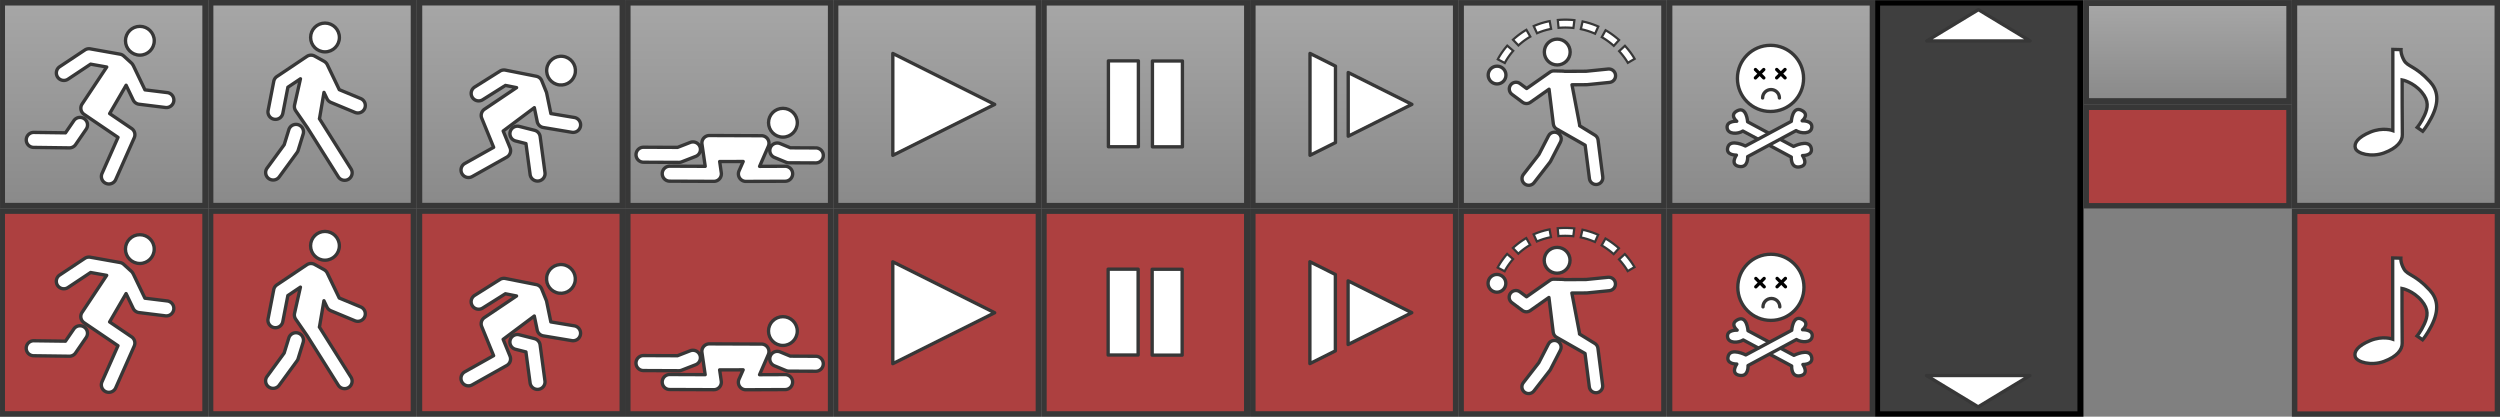 <?xml version="1.0" encoding="UTF-8" standalone="no"?>
<!-- Created with Inkscape (http://www.inkscape.org/) -->

<svg
   xmlns:dc="http://purl.org/dc/elements/1.1/"
   xmlns:cc="http://creativecommons.org/ns#"
   xmlns:rdf="http://www.w3.org/1999/02/22-rdf-syntax-ns#"
   xmlns:svg="http://www.w3.org/2000/svg"
   xmlns="http://www.w3.org/2000/svg"
   xmlns:xlink="http://www.w3.org/1999/xlink"
   xmlns:sodipodi="http://sodipodi.sourceforge.net/DTD/sodipodi-0.dtd"
   xmlns:inkscape="http://www.inkscape.org/namespaces/inkscape"
   width="630mm"
   height="105mm"
   viewBox="0 0 2232.283 372.047"
   id="svg2"
   version="1.1"
   inkscape:version="0.91 r13725"
   sodipodi:docname="buttons.svg"
   inkscape:export-filename="/home/user/code/idea/GdxDemo3D/android/assets/skins/buttons.png"
   inkscape:export-xdpi="61.92762"
   inkscape:export-ydpi="61.92762">
  <rect x="0" y="0" width="2232.283" height="372.047" fill="#808080" stroke="none"/>
  <defs
     id="defs4">
    <linearGradient
       inkscape:collect="always"
       id="linearGradient4672">
      <stop
         style="stop-color:#a6a6a6;stop-opacity:1;"
         offset="0"
         id="stop4652" />
      <stop
         style="stop-color:#8a8a8a;stop-opacity:1"
         offset="1"
         id="stop4654" />
    </linearGradient>
    <linearGradient
       inkscape:collect="always"
       xlink:href="#linearGradient4672"
       id="linearGradient4656"
       x1="533.545"
       y1="105.634"
       x2="744.092"
       y2="105.634"
       gradientUnits="userSpaceOnUse"
       gradientTransform="matrix(0.837,0,0,0.837,238.792,-739.534)" />
    <linearGradient
       inkscape:collect="always"
       xlink:href="#linearGradient4672"
       id="linearGradient4656-3"
       x1="533.545"
       y1="105.634"
       x2="744.092"
       y2="105.634"
       gradientUnits="userSpaceOnUse"
       gradientTransform="matrix(0.837,0,0,0.837,238.733,-553.531)" />
    <linearGradient
       inkscape:collect="always"
       xlink:href="#linearGradient4672"
       id="linearGradient4656-3-6"
       x1="533.545"
       y1="105.634"
       x2="744.092"
       y2="105.634"
       gradientUnits="userSpaceOnUse"
       gradientTransform="matrix(0.837,0,0,0.837,238.751,-367.032)" />
    <linearGradient
       inkscape:collect="always"
       xlink:href="#linearGradient4672"
       id="linearGradient4656-3-6-9"
       x1="533.545"
       y1="105.634"
       x2="744.092"
       y2="105.634"
       gradientUnits="userSpaceOnUse"
       gradientTransform="matrix(0.837,0,0,0.837,238.756,-180.981)" />
    <linearGradient
       inkscape:collect="always"
       xlink:href="#linearGradient4672"
       id="linearGradient4656-7"
       x1="533.545"
       y1="105.634"
       x2="744.092"
       y2="105.634"
       gradientUnits="userSpaceOnUse"
       gradientTransform="matrix(0.837,0,0,0.837,238.829,-1483.638)" />
    <linearGradient
       inkscape:collect="always"
       xlink:href="#linearGradient4672"
       id="linearGradient4656-3-5"
       x1="533.545"
       y1="105.634"
       x2="744.092"
       y2="105.634"
       gradientUnits="userSpaceOnUse"
       gradientTransform="matrix(0.837,0,0,0.837,238.77,-1297.636)" />
    <linearGradient
       inkscape:collect="always"
       xlink:href="#linearGradient4672"
       id="linearGradient4656-3-6-3"
       x1="533.545"
       y1="105.634"
       x2="744.092"
       y2="105.634"
       gradientUnits="userSpaceOnUse"
       gradientTransform="matrix(0.837,0,0,0.837,238.788,-1111.136)" />
    <linearGradient
       inkscape:collect="always"
       xlink:href="#linearGradient4672"
       id="linearGradient4656-3-6-9-6"
       x1="533.545"
       y1="105.634"
       x2="744.092"
       y2="105.634"
       gradientUnits="userSpaceOnUse"
       gradientTransform="matrix(0.837,0,0,0.837,238.793,-925.085)" />
    <linearGradient
       inkscape:collect="always"
       xlink:href="#linearGradient4672"
       id="linearGradient4656-7-0"
       x1="533.545"
       y1="105.634"
       x2="744.092"
       y2="105.634"
       gradientUnits="userSpaceOnUse"
       gradientTransform="matrix(0.837,0,0,0.837,238.788,-1669.781)" />
    <linearGradient
       inkscape:collect="always"
       xlink:href="#linearGradient4672"
       id="linearGradient4656-7-0-5"
       x1="533.545"
       y1="105.634"
       x2="744.092"
       y2="105.634"
       gradientUnits="userSpaceOnUse"
       gradientTransform="matrix(0.391,0,0,0.837,477.154,-2041.801)" />
    <linearGradient
       inkscape:collect="always"
       xlink:href="#linearGradient4672"
       id="linearGradient4656-7-0-2"
       x1="533.545"
       y1="105.634"
       x2="744.092"
       y2="105.634"
       gradientUnits="userSpaceOnUse"
       gradientTransform="matrix(0.837,0,0,0.837,238.749,-2227.715)" />
  </defs>
  <sodipodi:namedview
     id="base"
     pagecolor="#ffffff"
     bordercolor="#666666"
     borderopacity="1.0"
     inkscape:pageopacity="0.0"
     inkscape:pageshadow="2"
     inkscape:zoom="0.70710678"
     inkscape:cx="1071.5484"
     inkscape:cy="221.11868"
     inkscape:document-units="px"
     inkscape:current-layer="layer1"
     showgrid="false"
     inkscape:window-width="2558"
     inkscape:window-height="1413"
     inkscape:window-x="2560"
     inkscape:window-y="25"
     inkscape:window-maximized="0">
    <inkscape:grid
       type="xygrid"
       id="grid4494" />
  </sodipodi:namedview>
  <g
     inkscape:label="Layer 1"
     inkscape:groupmode="layer"
     id="layer1"
     transform="translate(0,-680.339)">
    <rect
       style="opacity:1;fill:#373737;fill-opacity:1;stroke:none;stroke-width:16;stroke-linecap:square;stroke-linejoin:miter;stroke-miterlimit:1;stroke-dasharray:none;stroke-dashoffset:0;stroke-opacity:1"
       id="rect4462-0-23-7-6-5"
       width="186.009"
       height="186.009"
       x="680.346"
       y="-186.048"
       transform="matrix(0,1,-1,0,0,0)" />
    <rect
       style="opacity:1;fill:url(#linearGradient4656-3-6-9);fill-opacity:1;stroke:none;stroke-width:16;stroke-linecap:square;stroke-linejoin:miter;stroke-miterlimit:1;stroke-dasharray:none;stroke-dashoffset:0;stroke-opacity:1"
       id="rect4462-0-9-6-9"
       width="176.201"
       height="176.201"
       x="685.266"
       y="-180.679"
       transform="matrix(0,1,-1,0,0,0)" />
    <rect
       style="opacity:1;fill:#373737;fill-opacity:1;stroke:none;stroke-width:16;stroke-linecap:square;stroke-linejoin:miter;stroke-miterlimit:1;stroke-dasharray:none;stroke-dashoffset:0;stroke-opacity:1"
       id="rect4462-0-23-7-6"
       width="186.009"
       height="186.009"
       x="680.342"
       y="-372.099"
       transform="matrix(0,1,-1,0,0,0)" />
    <rect
       style="opacity:1;fill:url(#linearGradient4656-3-6);fill-opacity:1;stroke:none;stroke-width:16;stroke-linecap:square;stroke-linejoin:miter;stroke-miterlimit:1;stroke-dasharray:none;stroke-dashoffset:0;stroke-opacity:1"
       id="rect4462-0-9-6"
       width="176.201"
       height="176.201"
       x="685.262"
       y="-366.73"
       transform="matrix(0,1,-1,0,0,0)" />
    <rect
       style="opacity:1;fill:#373737;fill-opacity:1;stroke:none;stroke-width:16;stroke-linecap:square;stroke-linejoin:miter;stroke-miterlimit:1;stroke-dasharray:none;stroke-dashoffset:0;stroke-opacity:1"
       id="rect4462-0-23-7"
       width="186.009"
       height="186.009"
       x="680.323"
       y="-558.136"
       transform="matrix(0,1,-1,0,0,0)" />
    <rect
       style="opacity:1;fill:url(#linearGradient4656-3);fill-opacity:1;stroke:none;stroke-width:16;stroke-linecap:square;stroke-linejoin:miter;stroke-miterlimit:1;stroke-dasharray:none;stroke-dashoffset:0;stroke-opacity:1"
       id="rect4462-0-9"
       width="176.201"
       height="176.201"
       x="685.243"
       y="-553.23"
       transform="matrix(0,1,-1,0,0,0)" />
    <rect
       style="opacity:1;fill:#373737;fill-opacity:1;stroke:none;stroke-width:16;stroke-linecap:square;stroke-linejoin:miter;stroke-miterlimit:1;stroke-dasharray:none;stroke-dashoffset:0;stroke-opacity:1"
       id="rect4462-0-23"
       width="186.009"
       height="186.009"
       x="680.383"
       y="-744.139"
       transform="matrix(0,1,-1,0,0,0)" />
    <rect
       style="opacity:1;fill:url(#linearGradient4656);fill-opacity:1;stroke:none;stroke-width:16;stroke-linecap:square;stroke-linejoin:miter;stroke-miterlimit:1;stroke-dasharray:none;stroke-dashoffset:0;stroke-opacity:1"
       id="rect4462-0"
       width="176.201"
       height="176.201"
       x="685.302"
       y="-739.232"
       transform="matrix(0,1,-1,0,0,0)" />
    <g
       id="g4319"
       transform="matrix(0.833,0.084,-0.084,0.833,-21.085,370.048)"
       style="stroke:#373737;stroke-width:3.585;stroke-miterlimit:4;stroke-dasharray:none;stroke-opacity:1">
      <path
         style="color:#000000;font-style:normal;font-variant:normal;font-weight:normal;font-stretch:normal;font-size:medium;line-height:normal;font-family:sans-serif;text-indent:0;text-align:start;text-decoration:none;text-decoration-line:none;text-decoration-style:solid;text-decoration-color:#000000;letter-spacing:normal;word-spacing:normal;text-transform:none;direction:ltr;block-progression:tb;writing-mode:lr-tb;baseline-shift:baseline;text-anchor:start;white-space:normal;clip-rule:nonzero;display:inline;overflow:visible;visibility:visible;opacity:1;isolation:auto;mix-blend-mode:normal;color-interpolation:sRGB;color-interpolation-filters:linearRGB;solid-color:#000000;solid-opacity:1;fill:#ffffff;fill-opacity:1;fill-rule:evenodd;stroke:#373737;stroke-width:3.585;stroke-linecap:round;stroke-linejoin:round;stroke-miterlimit:4;stroke-dasharray:none;stroke-dashoffset:0;stroke-opacity:1;color-rendering:auto;image-rendering:auto;shape-rendering:auto;text-rendering:auto;enable-background:accumulate"
         d="m 625.305,444.729 a 8.001,8.001 0 0 0 -0.758,15.924 l 11.168,1.66 7.701,32.268 a 8.001,8.001 0 1 0 15.562,-3.715 l -8.957,-37.529 a 8.001,8.001 0 0 0 -6.605,-6.055 l -16.518,-2.455 a 8.001,8.001 0 0 0 -1.594,-0.098 z"
         id="path4158-4-8"
         inkscape:connector-curvature="0" />
      <path
         style="color:#000000;font-style:normal;font-variant:normal;font-weight:normal;font-stretch:normal;font-size:medium;line-height:normal;font-family:sans-serif;text-indent:0;text-align:start;text-decoration:none;text-decoration-line:none;text-decoration-style:solid;text-decoration-color:#000000;letter-spacing:normal;word-spacing:normal;text-transform:none;direction:ltr;block-progression:tb;writing-mode:lr-tb;baseline-shift:baseline;text-anchor:start;white-space:normal;clip-rule:nonzero;display:inline;overflow:visible;visibility:visible;opacity:1;isolation:auto;mix-blend-mode:normal;color-interpolation:sRGB;color-interpolation-filters:linearRGB;solid-color:#000000;solid-opacity:1;fill:#ffffff;fill-opacity:1;fill-rule:evenodd;stroke:#373737;stroke-width:3.585;stroke-linecap:round;stroke-linejoin:round;stroke-miterlimit:4;stroke-dasharray:none;stroke-dashoffset:0;stroke-opacity:1;color-rendering:auto;image-rendering:auto;shape-rendering:auto;text-rendering:auto;enable-background:accumulate"
         d="m 605.273,386.523 a 8.001,8.001 0 0 0 -4.881,1.689 l -25.061,19.531 a 8.001,8.001 0 1 0 9.836,12.621 l 22.549,-17.576 12.053,1.152 -31.701,26.322 a 8.001,8.001 0 0 0 -1.953,9.91 l 15.709,29.549 -28.748,20.164 a 8.001,8.001 0 1 0 9.188,13.1 l 34.537,-24.227 a 8.001,8.001 0 0 0 2.471,-10.305 l -9.072,-17.064 30.572,-28.082 4.553,14.51 a 8.001,8.001 0 0 0 7.115,5.588 l 30.689,1.99 a 8.001,8.001 0 1 0 1.035,-15.967 l -25.217,-1.635 -6.682,-21.293 a 8.001,8.001 0 0 0 -0.828,-1.793 l -5.646,-10.721 a 8.001,8.001 0 0 0 -6.316,-4.236 l -33.402,-3.193 a 8.001,8.001 0 0 0 -0.799,-0.035 z"
         id="path4158-7-6"
         inkscape:connector-curvature="0" />
    </g>
    <path
       style="color:#000000;font-style:normal;font-variant:normal;font-weight:normal;font-stretch:normal;font-size:medium;line-height:normal;font-family:sans-serif;text-indent:0;text-align:start;text-decoration:none;text-decoration-line:none;text-decoration-style:solid;text-decoration-color:#000000;letter-spacing:normal;word-spacing:normal;text-transform:none;direction:ltr;block-progression:tb;writing-mode:lr-tb;baseline-shift:baseline;text-anchor:start;white-space:normal;clip-rule:nonzero;display:inline;overflow:visible;visibility:visible;opacity:1;isolation:auto;mix-blend-mode:normal;color-interpolation:sRGB;color-interpolation-filters:linearRGB;solid-color:#000000;solid-opacity:1;fill:#ffffff;fill-opacity:1;fill-rule:evenodd;stroke:#373737;stroke-width:3;stroke-linecap:round;stroke-linejoin:round;stroke-miterlimit:4;stroke-dasharray:none;stroke-dashoffset:0;stroke-opacity:1;color-rendering:auto;image-rendering:auto;shape-rendering:auto;text-rendering:auto;enable-background:accumulate"
       d="m 79.316,723.868 a 6.696,6.696 0 0 0 -3.549,1.116 l -22.365,14.856 a 6.696,6.696 0 1 0 7.409,11.154 l 20.128,-13.37 14.349,2.561 -21.976,33.05 a 6.696,6.696 0 0 0 1.814,9.246 l 30.245,20.53 -14.219,32.086 a 6.696,6.696 0 1 0 12.241,5.425 l 16.486,-37.197 a 6.696,6.696 0 0 0 -2.362,-8.251 l -19.613,-13.313 14.707,-25.293 6.33,13.191 a 6.696,6.696 0 0 0 5.214,3.748 l 23.464,2.901 a 6.696,6.696 0 1 0 1.643,-13.289 l -19.832,-2.453 -10.217,-21.288 a 6.696,6.696 0 0 0 -0.487,-0.834 6.696,6.696 0 0 0 -1.514,-1.953 l -6.736,-6.146 a 6.696,6.696 0 0 0 -3.334,-1.644 l -26.494,-4.73 a 6.696,6.696 0 0 0 -1.334,-0.103 z m -7.957,61.321 a 6.696,6.696 0 0 0 -5.482,2.985 l -7.39,10.77 -28.12,-0.374 a 6.696,6.696 0 1 0 -0.178,13.388 l 31.702,0.422 a 6.696,6.696 0 0 0 5.61,-2.906 l 9.418,-13.723 a 6.696,6.696 0 0 0 -5.559,-10.561 z"
       id="path4158"
       inkscape:connector-curvature="0" />
    <circle
       style="opacity:1;fill:#ffffff;fill-opacity:1;stroke:#373737;stroke-width:3;stroke-linecap:round;stroke-linejoin:round;stroke-miterlimit:4;stroke-dasharray:none;stroke-dashoffset:0;stroke-opacity:1"
       id="path4160"
       cx="124.892"
       cy="716.725"
       r="12.852" />
    <path
       style="color:#000000;font-style:normal;font-variant:normal;font-weight:normal;font-stretch:normal;font-size:medium;line-height:normal;font-family:sans-serif;text-indent:0;text-align:start;text-decoration:none;text-decoration-line:none;text-decoration-style:solid;text-decoration-color:#000000;letter-spacing:normal;word-spacing:normal;text-transform:none;direction:ltr;block-progression:tb;writing-mode:lr-tb;baseline-shift:baseline;text-anchor:start;white-space:normal;clip-rule:nonzero;display:inline;overflow:visible;visibility:visible;opacity:1;isolation:auto;mix-blend-mode:normal;color-interpolation:sRGB;color-interpolation-filters:linearRGB;solid-color:#000000;solid-opacity:1;fill:#ffffff;fill-opacity:1;fill-rule:evenodd;stroke:#373737;stroke-width:3;stroke-linecap:round;stroke-linejoin:round;stroke-miterlimit:4;stroke-dasharray:none;stroke-dashoffset:0;stroke-opacity:1;color-rendering:auto;image-rendering:auto;shape-rendering:auto;text-rendering:auto;enable-background:accumulate"
       d="m 277.77,729.602 a 6.696,6.696 0 0 0 -3.754,1.134 l -26.72,17.911 a 6.696,6.696 0 0 0 -2.846,4.286 l -5.029,25.915 a 6.696,6.696 0 1 0 13.145,2.551 l 4.5,-23.181 11.213,-7.517 -5.244,23.313 a 6.696,6.696 0 0 0 1.023,5.273 l 10.283,14.886 27.674,43.951 a 6.696,6.696 0 1 0 11.331,-7.135 l -27.751,-44.07 a 6.696,6.696 0 0 0 -0.157,-0.239 l -0.23,-0.335 a 6.696,6.696 0 0 0 0.206,-0.878 l 3.867,-22.612 2.708,5.642 a 6.696,6.696 0 0 0 3.467,3.287 l 21.371,8.879 a 6.696,6.696 0 1 0 5.137,-12.365 l -19.009,-7.898 -10.696,-22.283 a 6.696,6.696 0 0 0 -2.244,-2.614 6.696,6.696 0 0 0 -0.914,-0.59 l -8.124,-4.48 a 6.696,6.696 0 0 0 -3.207,-0.832 z m -13.571,61.806 a 6.696,6.696 0 0 0 -6.319,4.812 l -4.114,13.33 -15.198,20.789 a 6.696,6.696 0 1 0 10.809,7.903 l 15.86,-21.695 a 6.696,6.696 0 0 0 0.994,-1.978 l 4.444,-14.402 a 6.696,6.696 0 0 0 -6.476,-8.759 z"
       id="path4158-5"
       inkscape:connector-curvature="0" />
    <circle
       style="opacity:1;fill:#ffffff;fill-opacity:1;stroke:#373737;stroke-width:3;stroke-linecap:round;stroke-linejoin:round;stroke-miterlimit:4;stroke-dasharray:none;stroke-dashoffset:0;stroke-opacity:1"
       id="path4160-3-9"
       cx="589.476"
       cy="675.72"
       r="12.852"
       transform="matrix(0.992,0.124,-0.124,0.992,0,0)" />
    <circle
       style="opacity:1;fill:#ffffff;fill-opacity:1;stroke:#373737;stroke-width:3;stroke-linecap:round;stroke-linejoin:round;stroke-miterlimit:4;stroke-dasharray:none;stroke-dashoffset:0;stroke-opacity:1"
       id="path4160-2"
       cx="290.201"
       cy="713.796"
       r="12.852" />
    <path
       style="color:#000000;font-style:normal;font-variant:normal;font-weight:normal;font-stretch:normal;font-size:medium;line-height:normal;font-family:sans-serif;text-indent:0;text-align:start;text-decoration:none;text-decoration-line:none;text-decoration-style:solid;text-decoration-color:#000000;letter-spacing:normal;word-spacing:normal;text-transform:none;direction:ltr;block-progression:tb;writing-mode:lr-tb;baseline-shift:baseline;text-anchor:start;white-space:normal;clip-rule:nonzero;display:inline;overflow:visible;visibility:visible;opacity:1;isolation:auto;mix-blend-mode:normal;color-interpolation:sRGB;color-interpolation-filters:linearRGB;solid-color:#000000;solid-opacity:1;fill:#ffffff;fill-opacity:1;fill-rule:evenodd;stroke:#373737;stroke-width:3;stroke-linecap:round;stroke-linejoin:round;stroke-miterlimit:4;stroke-dasharray:none;stroke-dashoffset:0;stroke-opacity:1;color-rendering:auto;image-rendering:auto;shape-rendering:auto;text-rendering:auto;enable-background:accumulate"
       d="m 633.46,801.353 a 6.696,6.696 0 0 0 -6.651,7.658 l 2.882,19.84 -31.528,-0.126 a 6.696,6.696 0 1 0 -0.052,13.39 l 39.297,0.157 a 6.696,6.696 0 0 0 6.651,-7.658 l -1.455,-10.021 20.994,-0.052 -3.699,8.387 a 6.696,6.696 0 0 0 6.152,9.397 l 34.931,-0.144 a 6.696,6.696 0 1 0 -0.056,-13.39 l -22.671,0.093 7.824,-17.985 a 6.696,6.696 0 0 0 -6.113,-9.366 l -46.507,-0.18 z m -14.833,5.714 a 6.696,6.696 0 0 0 -2.413,0.492 l -11.229,4.377 -30.232,-0.136 a 6.696,6.696 0 1 0 -0.06,13.39 l 31.507,0.142 a 6.696,6.696 0 0 0 2.462,-0.458 l 12.417,-4.841 a 6.696,6.696 0 0 0 -2.452,-12.967 z m 75.49,0.977 a 6.696,6.696 0 0 0 -2.516,12.918 l 10.214,4.229 a 6.696,6.696 0 0 0 2.53,0.508 l 23.974,0.11 a 6.696,6.696 0 1 0 0.06,-13.39 l -22.658,-0.103 -9.001,-3.725 a 6.696,6.696 0 0 0 -2.604,-0.546 z"
       id="path4158-3-6"
       inkscape:connector-curvature="0" />
    <circle
       style="opacity:1;fill:#ffffff;fill-opacity:1;stroke:#373737;stroke-width:3;stroke-linecap:round;stroke-linejoin:round;stroke-miterlimit:4;stroke-dasharray:none;stroke-dashoffset:0;stroke-opacity:1"
       id="path4160-1-7"
       cx="699.086"
       cy="789.92"
       r="12.852" />
    <g
       id="g4319-6"
       transform="matrix(0.833,0.084,-0.084,0.833,-12.618,780.694)"
       style="stroke:#000000">
      <path
         sodipodi:nodetypes="ccc"
         inkscape:connector-curvature="0"
         id="path4158-4-8-8"
         d="m 651.198,492.722 -8.957,-37.528 -16.517,-2.455"
         style="fill:none;fill-rule:evenodd;stroke:#000000;stroke-width:16;stroke-linecap:round;stroke-linejoin:round;stroke-miterlimit:4;stroke-dasharray:none;stroke-opacity:1" />
      <path
         sodipodi:nodetypes="cccccccccccc"
         inkscape:connector-curvature="0"
         id="path4158-7-6-5"
         d="m 635.419,401.344 -42.241,35.074 19.029,35.792 -34.537,24.227 m 105.975,-59.024 -30.689,-1.989 -8.324,-26.526 -42.275,38.834 m -22.107,-33.677 25.059,-19.532 33.403,3.194 5.86,11.126"
         style="fill:none;fill-rule:evenodd;stroke:#000000;stroke-width:16;stroke-linecap:round;stroke-linejoin:round;stroke-miterlimit:4;stroke-dasharray:none;stroke-opacity:1" />
    </g>
    <path
       style="fill:none;fill-rule:evenodd;stroke:#000000;stroke-width:13.39;stroke-linecap:round;stroke-linejoin:round;stroke-miterlimit:4;stroke-dasharray:none;stroke-opacity:1"
       d="m 109.883,1147.386 -24.529,36.888 34.872,23.67 -16.485,37.196 m 51.168,-68.146 -23.462,-2.901 -11.802,-24.587 -24.147,41.531 m -58.753,21.557 31.701,0.423 9.418,-13.724 m -14.29,-46.544 22.365,-14.857 26.494,4.731 6.736,6.145"
       id="path4158-7"
       inkscape:connector-curvature="0"
       sodipodi:nodetypes="ccccccccccccccc" />
    <circle
       style="opacity:1;fill:#000000;fill-opacity:1;stroke:none;stroke-width:16;stroke-linecap:round;stroke-linejoin:round;stroke-miterlimit:4;stroke-dasharray:none;stroke-dashoffset:0;stroke-opacity:1"
       id="path4160-6"
       cx="131.359"
       cy="1124.056"
       r="12.852" />
    <path
       style="fill:none;fill-rule:evenodd;stroke:#000000;stroke-width:13.39;stroke-linecap:round;stroke-linejoin:round;stroke-miterlimit:4;stroke-dasharray:none;stroke-opacity:1"
       d="m 284.306,1149.35 -8.273,36.779 10.363,15.003 27.75,44.071 m 11.715,-60.076 -21.37,-8.879 -11.802,-24.587 -7.409,43.324 m -34.843,49.951 15.861,-21.695 4.444,-14.401 m -18.283,-18.07 5.03,-25.915 26.72,-17.912 8.124,4.48"
       id="path4158-5-2"
       inkscape:connector-curvature="0"
       sodipodi:nodetypes="ccccccccccccccc" />
    <circle
       style="opacity:1;fill:#000000;fill-opacity:1;stroke:none;stroke-width:16;stroke-linecap:round;stroke-linejoin:round;stroke-miterlimit:4;stroke-dasharray:none;stroke-dashoffset:0;stroke-opacity:1"
       id="path4160-3-9-1"
       cx="648.659"
       cy="1082.167"
       r="12.852"
       transform="matrix(0.992,0.124,-0.124,0.992,0,0)" />
    <circle
       style="opacity:1;fill:#000000;fill-opacity:1;stroke:none;stroke-width:16;stroke-linecap:round;stroke-linejoin:round;stroke-miterlimit:4;stroke-dasharray:none;stroke-dashoffset:0;stroke-opacity:1"
       id="path4160-2-6"
       cx="296.668"
       cy="1122.879"
       r="12.852" />
    <path
       style="opacity:1;fill:none;fill-rule:evenodd;stroke:#000000;stroke-width:13.39;stroke-linecap:round;stroke-linejoin:round;stroke-miterlimit:4;stroke-dasharray:none;stroke-opacity:1"
       d="m 707.42,1246.13 -34.93,0.144 7.856,-17.808 -34.567,0.085 m -41.177,17.514 39.297,0.156 -3.998,-27.528 46.506,0.179 -8.814,20.261 m 57.223,-9.374 -23.974,-0.11 -10.215,-4.228 m -119.438,3.718 31.507,0.142 12.416,-4.841"
       id="path4158-3-6-7"
       inkscape:connector-curvature="0"
       sodipodi:nodetypes="ccccccccccccccc" />
    <circle
       style="opacity:1;fill:#000000;fill-opacity:1;stroke:none;stroke-width:16;stroke-linecap:round;stroke-linejoin:round;stroke-miterlimit:4;stroke-dasharray:none;stroke-dashoffset:0;stroke-opacity:1"
       id="path4160-1-7-2"
       cx="705.269"
       cy="1201.118"
       r="12.852" />
    <rect
       style="opacity:1;fill:#373737;fill-opacity:1;stroke:none;stroke-width:16;stroke-linecap:square;stroke-linejoin:miter;stroke-miterlimit:1;stroke-dasharray:none;stroke-dashoffset:0;stroke-opacity:1"
       id="rect4462-0-23-7-6-5-7"
       width="186.009"
       height="186.009"
       x="866.377"
       y="-186.015"
       transform="matrix(0,1,-1,0,0,0)" />
    <rect
       style="opacity:1;fill:#ad4040;fill-opacity:1;stroke:none;stroke-width:16;stroke-linecap:square;stroke-linejoin:miter;stroke-miterlimit:1;stroke-dasharray:none;stroke-dashoffset:0;stroke-opacity:1"
       id="rect4462-0-9-6-9-4"
       width="176.201"
       height="176.201"
       x="871.297"
       y="-180.647"
       transform="matrix(0,1,-1,0,0,0)" />
    <rect
       style="opacity:1;fill:#373737;fill-opacity:1;stroke:none;stroke-width:16;stroke-linecap:square;stroke-linejoin:miter;stroke-miterlimit:1;stroke-dasharray:none;stroke-dashoffset:0;stroke-opacity:1"
       id="rect4462-0-23-7-6-3"
       width="186.009"
       height="186.009"
       x="866.372"
       y="-372.066"
       transform="matrix(0,1,-1,0,0,0)" />
    <rect
       style="opacity:1;fill:#ad4040;fill-opacity:1;stroke:none;stroke-width:16;stroke-linecap:square;stroke-linejoin:miter;stroke-miterlimit:1;stroke-dasharray:none;stroke-dashoffset:0;stroke-opacity:1"
       id="rect4462-0-9-6-6"
       width="176.201"
       height="176.201"
       x="871.292"
       y="-366.697"
       transform="matrix(0,1,-1,0,0,0)" />
    <rect
       style="opacity:1;fill:#373737;fill-opacity:1;stroke:none;stroke-width:16;stroke-linecap:square;stroke-linejoin:miter;stroke-miterlimit:1;stroke-dasharray:none;stroke-dashoffset:0;stroke-opacity:1"
       id="rect4462-0-23-7-5"
       width="186.009"
       height="186.009"
       x="866.354"
       y="-558.103"
       transform="matrix(0,1,-1,0,0,0)" />
    <rect
       style="opacity:1;fill:#ad4040;fill-opacity:1;stroke:none;stroke-width:16;stroke-linecap:square;stroke-linejoin:miter;stroke-miterlimit:1;stroke-dasharray:none;stroke-dashoffset:0;stroke-opacity:1"
       id="rect4462-0-9-2"
       width="176.201"
       height="176.201"
       x="871.274"
       y="-553.197"
       transform="matrix(0,1,-1,0,0,0)" />
    <rect
       style="opacity:1;fill:#373737;fill-opacity:1;stroke:none;stroke-width:16;stroke-linecap:square;stroke-linejoin:miter;stroke-miterlimit:1;stroke-dasharray:none;stroke-dashoffset:0;stroke-opacity:1"
       id="rect4462-0-23-71"
       width="186.009"
       height="186.009"
       x="866.413"
       y="-744.106"
       transform="matrix(0,1,-1,0,0,0)" />
    <rect
       style="opacity:1;fill:#ad4040;fill-opacity:1;stroke:none;stroke-width:16;stroke-linecap:square;stroke-linejoin:miter;stroke-miterlimit:1;stroke-dasharray:none;stroke-dashoffset:0;stroke-opacity:1"
       id="rect4462-0-8"
       width="176.201"
       height="176.201"
       x="871.333"
       y="-739.2"
       transform="matrix(0,1,-1,0,0,0)" />
    <g
       id="g4319-5"
       transform="matrix(0.833,0.084,-0.084,0.833,-21.117,556.079)"
       style="stroke:#373737;stroke-width:3.585;stroke-miterlimit:4;stroke-dasharray:none;stroke-opacity:1">
      <path
         style="color:#000000;font-style:normal;font-variant:normal;font-weight:normal;font-stretch:normal;font-size:medium;line-height:normal;font-family:sans-serif;text-indent:0;text-align:start;text-decoration:none;text-decoration-line:none;text-decoration-style:solid;text-decoration-color:#000000;letter-spacing:normal;word-spacing:normal;text-transform:none;direction:ltr;block-progression:tb;writing-mode:lr-tb;baseline-shift:baseline;text-anchor:start;white-space:normal;clip-rule:nonzero;display:inline;overflow:visible;visibility:visible;opacity:1;isolation:auto;mix-blend-mode:normal;color-interpolation:sRGB;color-interpolation-filters:linearRGB;solid-color:#000000;solid-opacity:1;fill:#ffffff;fill-opacity:1;fill-rule:evenodd;stroke:#373737;stroke-width:3.585;stroke-linecap:round;stroke-linejoin:round;stroke-miterlimit:4;stroke-dasharray:none;stroke-dashoffset:0;stroke-opacity:1;color-rendering:auto;image-rendering:auto;shape-rendering:auto;text-rendering:auto;enable-background:accumulate"
         d="m 625.305,444.729 a 8.001,8.001 0 0 0 -0.758,15.924 l 11.168,1.66 7.701,32.268 a 8.001,8.001 0 1 0 15.562,-3.715 l -8.957,-37.529 a 8.001,8.001 0 0 0 -6.605,-6.055 l -16.518,-2.455 a 8.001,8.001 0 0 0 -1.594,-0.098 z"
         id="path4158-4-8-3"
         inkscape:connector-curvature="0" />
      <path
         style="color:#000000;font-style:normal;font-variant:normal;font-weight:normal;font-stretch:normal;font-size:medium;line-height:normal;font-family:sans-serif;text-indent:0;text-align:start;text-decoration:none;text-decoration-line:none;text-decoration-style:solid;text-decoration-color:#000000;letter-spacing:normal;word-spacing:normal;text-transform:none;direction:ltr;block-progression:tb;writing-mode:lr-tb;baseline-shift:baseline;text-anchor:start;white-space:normal;clip-rule:nonzero;display:inline;overflow:visible;visibility:visible;opacity:1;isolation:auto;mix-blend-mode:normal;color-interpolation:sRGB;color-interpolation-filters:linearRGB;solid-color:#000000;solid-opacity:1;fill:#ffffff;fill-opacity:1;fill-rule:evenodd;stroke:#373737;stroke-width:3.585;stroke-linecap:round;stroke-linejoin:round;stroke-miterlimit:4;stroke-dasharray:none;stroke-dashoffset:0;stroke-opacity:1;color-rendering:auto;image-rendering:auto;shape-rendering:auto;text-rendering:auto;enable-background:accumulate"
         d="m 605.273,386.523 a 8.001,8.001 0 0 0 -4.881,1.689 l -25.061,19.531 a 8.001,8.001 0 1 0 9.836,12.621 l 22.549,-17.576 12.053,1.152 -31.701,26.322 a 8.001,8.001 0 0 0 -1.953,9.91 l 15.709,29.549 -28.748,20.164 a 8.001,8.001 0 1 0 9.188,13.1 l 34.537,-24.227 a 8.001,8.001 0 0 0 2.471,-10.305 l -9.072,-17.064 30.572,-28.082 4.553,14.51 a 8.001,8.001 0 0 0 7.115,5.588 l 30.689,1.99 a 8.001,8.001 0 1 0 1.035,-15.967 l -25.217,-1.635 -6.682,-21.293 a 8.001,8.001 0 0 0 -0.828,-1.793 l -5.646,-10.721 a 8.001,8.001 0 0 0 -6.316,-4.236 l -33.402,-3.193 a 8.001,8.001 0 0 0 -0.799,-0.035 z"
         id="path4158-7-6-4"
         inkscape:connector-curvature="0" />
    </g>
    <path
       style="color:#000000;font-style:normal;font-variant:normal;font-weight:normal;font-stretch:normal;font-size:medium;line-height:normal;font-family:sans-serif;text-indent:0;text-align:start;text-decoration:none;text-decoration-line:none;text-decoration-style:solid;text-decoration-color:#000000;letter-spacing:normal;word-spacing:normal;text-transform:none;direction:ltr;block-progression:tb;writing-mode:lr-tb;baseline-shift:baseline;text-anchor:start;white-space:normal;clip-rule:nonzero;display:inline;overflow:visible;visibility:visible;opacity:1;isolation:auto;mix-blend-mode:normal;color-interpolation:sRGB;color-interpolation-filters:linearRGB;solid-color:#000000;solid-opacity:1;fill:#ffffff;fill-opacity:1;fill-rule:evenodd;stroke:#373737;stroke-width:3;stroke-linecap:round;stroke-linejoin:round;stroke-miterlimit:4;stroke-dasharray:none;stroke-dashoffset:0;stroke-opacity:1;color-rendering:auto;image-rendering:auto;shape-rendering:auto;text-rendering:auto;enable-background:accumulate"
       d="m 79.283,909.898 a 6.696,6.696 0 0 0 -3.549,1.116 l -22.365,14.856 a 6.696,6.696 0 1 0 7.409,11.154 l 20.128,-13.37 14.349,2.561 -21.976,33.05 a 6.696,6.696 0 0 0 1.814,9.246 l 30.245,20.53 -14.219,32.086 a 6.696,6.696 0 1 0 12.241,5.425 l 16.486,-37.197 a 6.696,6.696 0 0 0 -2.362,-8.251 l -19.613,-13.313 14.707,-25.293 6.33,13.191 a 6.696,6.696 0 0 0 5.214,3.748 l 23.464,2.901 a 6.696,6.696 0 1 0 1.643,-13.289 l -19.832,-2.453 -10.217,-21.288 a 6.696,6.696 0 0 0 -0.487,-0.834 6.696,6.696 0 0 0 -1.514,-1.953 l -6.736,-6.146 a 6.696,6.696 0 0 0 -3.334,-1.644 l -26.494,-4.73 a 6.696,6.696 0 0 0 -1.334,-0.103 z m -7.957,61.321 a 6.696,6.696 0 0 0 -5.482,2.985 l -7.39,10.77 -28.12,-0.374 a 6.696,6.696 0 1 0 -0.178,13.388 l 31.702,0.422 a 6.696,6.696 0 0 0 5.61,-2.906 l 9.418,-13.723 a 6.696,6.696 0 0 0 -5.559,-10.561 z"
       id="path4158-0"
       inkscape:connector-curvature="0" />
    <circle
       style="opacity:1;fill:#ffffff;fill-opacity:1;stroke:#373737;stroke-width:3;stroke-linecap:round;stroke-linejoin:round;stroke-miterlimit:4;stroke-dasharray:none;stroke-dashoffset:0;stroke-opacity:1"
       id="path4160-8"
       cx="124.859"
       cy="902.755"
       r="12.852" />
    <path
       style="color:#000000;font-style:normal;font-variant:normal;font-weight:normal;font-stretch:normal;font-size:medium;line-height:normal;font-family:sans-serif;text-indent:0;text-align:start;text-decoration:none;text-decoration-line:none;text-decoration-style:solid;text-decoration-color:#000000;letter-spacing:normal;word-spacing:normal;text-transform:none;direction:ltr;block-progression:tb;writing-mode:lr-tb;baseline-shift:baseline;text-anchor:start;white-space:normal;clip-rule:nonzero;display:inline;overflow:visible;visibility:visible;opacity:1;isolation:auto;mix-blend-mode:normal;color-interpolation:sRGB;color-interpolation-filters:linearRGB;solid-color:#000000;solid-opacity:1;fill:#ffffff;fill-opacity:1;fill-rule:evenodd;stroke:#373737;stroke-width:3;stroke-linecap:round;stroke-linejoin:round;stroke-miterlimit:4;stroke-dasharray:none;stroke-dashoffset:0;stroke-opacity:1;color-rendering:auto;image-rendering:auto;shape-rendering:auto;text-rendering:auto;enable-background:accumulate"
       d="m 277.737,915.632 a 6.696,6.696 0 0 0 -3.754,1.134 l -26.72,17.911 a 6.696,6.696 0 0 0 -2.846,4.286 l -5.029,25.915 a 6.696,6.696 0 1 0 13.145,2.551 l 4.5,-23.181 11.213,-7.517 -5.244,23.313 a 6.696,6.696 0 0 0 1.023,5.273 l 10.283,14.886 27.674,43.951 a 6.696,6.696 0 1 0 11.331,-7.135 L 285.561,972.95 a 6.696,6.696 0 0 0 -0.157,-0.239 l -0.23,-0.335 a 6.696,6.696 0 0 0 0.206,-0.878 l 3.867,-22.612 2.708,5.642 a 6.696,6.696 0 0 0 3.467,3.287 l 21.371,8.879 a 6.696,6.696 0 1 0 5.137,-12.365 l -19.009,-7.898 -10.696,-22.283 a 6.696,6.696 0 0 0 -2.244,-2.614 6.696,6.696 0 0 0 -0.914,-0.59 l -8.124,-4.48 a 6.696,6.696 0 0 0 -3.207,-0.832 z m -13.571,61.806 a 6.696,6.696 0 0 0 -6.319,4.812 l -4.114,13.33 -15.198,20.79 a 6.696,6.696 0 1 0 10.809,7.903 l 15.86,-21.695 a 6.696,6.696 0 0 0 0.994,-1.978 l 4.444,-14.402 a 6.696,6.696 0 0 0 -6.476,-8.759 z"
       id="path4158-5-4"
       inkscape:connector-curvature="0" />
    <circle
       style="opacity:1;fill:#ffffff;fill-opacity:1;stroke:#373737;stroke-width:3;stroke-linecap:round;stroke-linejoin:round;stroke-miterlimit:4;stroke-dasharray:none;stroke-dashoffset:0;stroke-opacity:1"
       id="path4160-3-9-8"
       cx="612.448"
       cy="860.326"
       r="12.852"
       transform="matrix(0.992,0.124,-0.124,0.992,0,0)" />
    <circle
       style="opacity:1;fill:#ffffff;fill-opacity:1;stroke:#373737;stroke-width:3;stroke-linecap:round;stroke-linejoin:round;stroke-miterlimit:4;stroke-dasharray:none;stroke-dashoffset:0;stroke-opacity:1"
       id="path4160-2-8"
       cx="290.168"
       cy="899.826"
       r="12.852" />
    <path
       style="color:#000000;font-style:normal;font-variant:normal;font-weight:normal;font-stretch:normal;font-size:medium;line-height:normal;font-family:sans-serif;text-indent:0;text-align:start;text-decoration:none;text-decoration-line:none;text-decoration-style:solid;text-decoration-color:#000000;letter-spacing:normal;word-spacing:normal;text-transform:none;direction:ltr;block-progression:tb;writing-mode:lr-tb;baseline-shift:baseline;text-anchor:start;white-space:normal;clip-rule:nonzero;display:inline;overflow:visible;visibility:visible;opacity:1;isolation:auto;mix-blend-mode:normal;color-interpolation:sRGB;color-interpolation-filters:linearRGB;solid-color:#000000;solid-opacity:1;fill:#ffffff;fill-opacity:1;fill-rule:evenodd;stroke:#373737;stroke-width:3;stroke-linecap:round;stroke-linejoin:round;stroke-miterlimit:4;stroke-dasharray:none;stroke-dashoffset:0;stroke-opacity:1;color-rendering:auto;image-rendering:auto;shape-rendering:auto;text-rendering:auto;enable-background:accumulate"
       d="m 633.427,987.383 a 6.696,6.696 0 0 0 -6.651,7.658 l 2.882,19.84 -31.528,-0.126 a 6.696,6.696 0 1 0 -0.052,13.39 l 39.297,0.157 a 6.696,6.696 0 0 0 6.651,-7.658 l -1.455,-10.021 20.994,-0.052 -3.699,8.387 a 6.696,6.696 0 0 0 6.152,9.397 l 34.931,-0.144 a 6.696,6.696 0 1 0 -0.056,-13.39 l -22.671,0.093 7.824,-17.985 a 6.696,6.696 0 0 0 -6.113,-9.366 l -46.507,-0.18 z m -14.833,5.714 a 6.696,6.696 0 0 0 -2.413,0.492 l -11.229,4.377 -30.232,-0.136 a 6.696,6.696 0 1 0 -0.06,13.39 l 31.507,0.142 a 6.696,6.696 0 0 0 2.462,-0.458 l 12.417,-4.841 a 6.696,6.696 0 0 0 -2.452,-12.967 z m 75.49,0.977 a 6.696,6.696 0 0 0 -2.516,12.918 l 10.214,4.229 a 6.696,6.696 0 0 0 2.53,0.508 l 23.974,0.11 a 6.696,6.696 0 1 0 0.06,-13.39 l -22.658,-0.103 -9.001,-3.725 a 6.696,6.696 0 0 0 -2.604,-0.546 z"
       id="path4158-3-6-1"
       inkscape:connector-curvature="0" />
    <circle
       style="opacity:1;fill:#ffffff;fill-opacity:1;stroke:#373737;stroke-width:3;stroke-linecap:round;stroke-linejoin:round;stroke-miterlimit:4;stroke-dasharray:none;stroke-dashoffset:0;stroke-opacity:1"
       id="path4160-1-7-5"
       cx="699.053"
       cy="975.95"
       r="12.852" />
    <rect
       style="opacity:1;fill:#373737;fill-opacity:1;stroke:none;stroke-width:16;stroke-linecap:square;stroke-linejoin:miter;stroke-miterlimit:1;stroke-dasharray:none;stroke-dashoffset:0;stroke-opacity:1"
       id="rect4462-0-23-7-6-5-3"
       width="186.009"
       height="186.009"
       x="680.384"
       y="-930.152"
       transform="matrix(0,1,-1,0,0,0)" />
    <rect
       style="opacity:1;fill:url(#linearGradient4656-3-6-9-6);fill-opacity:1;stroke:none;stroke-width:16;stroke-linecap:square;stroke-linejoin:miter;stroke-miterlimit:1;stroke-dasharray:none;stroke-dashoffset:0;stroke-opacity:1"
       id="rect4462-0-9-6-9-0"
       width="176.201"
       height="176.201"
       x="685.303"
       y="-924.784"
       transform="matrix(0,1,-1,0,0,0)" />
    <rect
       style="opacity:1;fill:#373737;fill-opacity:1;stroke:none;stroke-width:16;stroke-linecap:square;stroke-linejoin:miter;stroke-miterlimit:1;stroke-dasharray:none;stroke-dashoffset:0;stroke-opacity:1"
       id="rect4462-0-23-7-6-56"
       width="186.009"
       height="186.009"
       x="680.379"
       y="-1116.203"
       transform="matrix(0,1,-1,0,0,0)" />
    <rect
       style="opacity:1;fill:url(#linearGradient4656-3-6-3);fill-opacity:1;stroke:none;stroke-width:16;stroke-linecap:square;stroke-linejoin:miter;stroke-miterlimit:1;stroke-dasharray:none;stroke-dashoffset:0;stroke-opacity:1"
       id="rect4462-0-9-6-7"
       width="176.201"
       height="176.201"
       x="685.299"
       y="-1110.835"
       transform="matrix(0,1,-1,0,0,0)" />
    <rect
       style="opacity:1;fill:#373737;fill-opacity:1;stroke:none;stroke-width:16;stroke-linecap:square;stroke-linejoin:miter;stroke-miterlimit:1;stroke-dasharray:none;stroke-dashoffset:0;stroke-opacity:1"
       id="rect4462-0-23-7-0"
       width="186.009"
       height="186.009"
       x="680.361"
       y="-1302.24"
       transform="matrix(0,1,-1,0,0,0)" />
    <rect
       style="opacity:1;fill:url(#linearGradient4656-3-5);fill-opacity:1;stroke:none;stroke-width:16;stroke-linecap:square;stroke-linejoin:miter;stroke-miterlimit:1;stroke-dasharray:none;stroke-dashoffset:0;stroke-opacity:1"
       id="rect4462-0-9-4"
       width="176.201"
       height="176.201"
       x="685.28"
       y="-1297.334"
       transform="matrix(0,1,-1,0,0,0)" />
    <rect
       style="opacity:1;fill:#373737;fill-opacity:1;stroke:none;stroke-width:16;stroke-linecap:square;stroke-linejoin:miter;stroke-miterlimit:1;stroke-dasharray:none;stroke-dashoffset:0;stroke-opacity:1"
       id="rect4462-0-23-2"
       width="186.009"
       height="186.009"
       x="680.42"
       y="-1488.243"
       transform="matrix(0,1,-1,0,0,0)" />
    <rect
       style="opacity:1;fill:url(#linearGradient4656-7);fill-opacity:1;stroke:none;stroke-width:16;stroke-linecap:square;stroke-linejoin:miter;stroke-miterlimit:1;stroke-dasharray:none;stroke-dashoffset:0;stroke-opacity:1"
       id="rect4462-0-4"
       width="176.201"
       height="176.201"
       x="685.34"
       y="-1483.337"
       transform="matrix(0,1,-1,0,0,0)" />
    <rect
       style="opacity:1;fill:#373737;fill-opacity:1;stroke:none;stroke-width:16;stroke-linecap:square;stroke-linejoin:miter;stroke-miterlimit:1;stroke-dasharray:none;stroke-dashoffset:0;stroke-opacity:1"
       id="rect4462-0-23-7-6-5-7-9"
       width="186.009"
       height="186.009"
       x="866.414"
       y="-930.12"
       transform="matrix(0,1,-1,0,0,0)" />
    <rect
       style="opacity:1;fill:#ad4040;fill-opacity:1;stroke:none;stroke-width:16;stroke-linecap:square;stroke-linejoin:miter;stroke-miterlimit:1;stroke-dasharray:none;stroke-dashoffset:0;stroke-opacity:1"
       id="rect4462-0-9-6-9-4-9"
       width="176.201"
       height="176.201"
       x="871.334"
       y="-924.751"
       transform="matrix(0,1,-1,0,0,0)" />
    <rect
       style="opacity:1;fill:#373737;fill-opacity:1;stroke:none;stroke-width:16;stroke-linecap:square;stroke-linejoin:miter;stroke-miterlimit:1;stroke-dasharray:none;stroke-dashoffset:0;stroke-opacity:1"
       id="rect4462-0-23-7-6-3-8"
       width="186.009"
       height="186.009"
       x="866.409"
       y="-1116.17"
       transform="matrix(0,1,-1,0,0,0)" />
    <rect
       style="opacity:1;fill:#ad4040;fill-opacity:1;stroke:none;stroke-width:16;stroke-linecap:square;stroke-linejoin:miter;stroke-miterlimit:1;stroke-dasharray:none;stroke-dashoffset:0;stroke-opacity:1"
       id="rect4462-0-9-6-6-7"
       width="176.201"
       height="176.201"
       x="871.329"
       y="-1110.802"
       transform="matrix(0,1,-1,0,0,0)" />
    <rect
       style="opacity:1;fill:#373737;fill-opacity:1;stroke:none;stroke-width:16;stroke-linecap:square;stroke-linejoin:miter;stroke-miterlimit:1;stroke-dasharray:none;stroke-dashoffset:0;stroke-opacity:1"
       id="rect4462-0-23-7-5-1"
       width="186.009"
       height="186.009"
       x="866.391"
       y="-1302.208"
       transform="matrix(0,1,-1,0,0,0)" />
    <rect
       style="opacity:1;fill:#ad4040;fill-opacity:1;stroke:none;stroke-width:16;stroke-linecap:square;stroke-linejoin:miter;stroke-miterlimit:1;stroke-dasharray:none;stroke-dashoffset:0;stroke-opacity:1"
       id="rect4462-0-9-2-8"
       width="176.201"
       height="176.201"
       x="871.311"
       y="-1297.301"
       transform="matrix(0,1,-1,0,0,0)" />
    <rect
       style="opacity:1;fill:#373737;fill-opacity:1;stroke:none;stroke-width:16;stroke-linecap:square;stroke-linejoin:miter;stroke-miterlimit:1;stroke-dasharray:none;stroke-dashoffset:0;stroke-opacity:1"
       id="rect4462-0-23-71-2"
       width="186.009"
       height="186.009"
       x="866.45"
       y="-1488.211"
       transform="matrix(0,1,-1,0,0,0)" />
    <rect
       style="opacity:1;fill:#ad4040;fill-opacity:1;stroke:none;stroke-width:16;stroke-linecap:square;stroke-linejoin:miter;stroke-miterlimit:1;stroke-dasharray:none;stroke-dashoffset:0;stroke-opacity:1"
       id="rect4462-0-8-6"
       width="176.201"
       height="176.201"
       x="871.37"
       y="-1483.304"
       transform="matrix(0,1,-1,0,0,0)" />
    <path
       style="opacity:1;fill:#ffffff;fill-opacity:1;stroke:#373737;stroke-width:3;stroke-linecap:round;stroke-linejoin:round;stroke-miterlimit:4;stroke-dasharray:none;stroke-dashoffset:0;stroke-opacity:1"
       d="M 797.204,728.069 888.185,773.559 797.204,819.05 Z"
       id="rect4405"
       inkscape:connector-curvature="0"
       sodipodi:nodetypes="cccc" />
    <path
       style="opacity:1;fill:#ffffff;fill-opacity:1;stroke:#373737;stroke-width:3;stroke-linecap:round;stroke-linejoin:round;stroke-miterlimit:4;stroke-dasharray:none;stroke-dashoffset:0;stroke-opacity:1"
       d="m 797.177,914.105 90.981,45.491 -90.981,45.491 z"
       id="rect4405-2"
       inkscape:connector-curvature="0"
       sodipodi:nodetypes="cccc" />
    <rect
       style="opacity:1;fill:#ffffff;fill-opacity:1;stroke:#373737;stroke-width:3;stroke-linecap:round;stroke-linejoin:round;stroke-miterlimit:4;stroke-dasharray:none;stroke-dashoffset:0;stroke-opacity:1"
       id="rect4465-1"
       width="26.778"
       height="76.655"
       x="989.705"
       y="734.692" />
    <rect
       style="opacity:1;fill:#ffffff;fill-opacity:1;stroke:#373737;stroke-width:3;stroke-linecap:round;stroke-linejoin:round;stroke-miterlimit:4;stroke-dasharray:none;stroke-dashoffset:0;stroke-opacity:1"
       id="rect4465-1-5"
       width="26.778"
       height="76.655"
       x="1029.018"
       y="734.797" />
    <rect
       style="opacity:1;fill:#ffffff;fill-opacity:1;stroke:#373737;stroke-width:3;stroke-linecap:round;stroke-linejoin:round;stroke-miterlimit:4;stroke-dasharray:none;stroke-dashoffset:0;stroke-opacity:1"
       id="rect4465-1-9"
       width="26.778"
       height="76.655"
       x="989.472"
       y="920.679" />
    <rect
       style="opacity:1;fill:#ffffff;fill-opacity:1;stroke:#373737;stroke-width:3;stroke-linecap:round;stroke-linejoin:round;stroke-miterlimit:4;stroke-dasharray:none;stroke-dashoffset:0;stroke-opacity:1"
       id="rect4465-1-5-2"
       width="26.778"
       height="76.655"
       x="1028.784"
       y="920.784" />
    <path
       style="opacity:1;fill:#ffffff;fill-opacity:1;stroke:#373737;stroke-width:3;stroke-linecap:round;stroke-linejoin:round;stroke-miterlimit:4;stroke-dasharray:none;stroke-dashoffset:0;stroke-opacity:1"
       d="m 1203.843,745.095 28.431,14.216 28.432,14.216 -28.432,14.216 -28.431,14.216 z m -11.373,62.549 -11.373,5.686 -11.373,5.686 0,-90.981 11.373,5.686 11.373,5.686 z"
       id="rect4405-8"
       inkscape:connector-curvature="0"
       sodipodi:nodetypes="ccccccccccccc" />
    <path
       style="opacity:1;fill:#ffffff;fill-opacity:1;stroke:#373737;stroke-width:3;stroke-linecap:round;stroke-linejoin:round;stroke-miterlimit:4;stroke-dasharray:none;stroke-dashoffset:0;stroke-opacity:1"
       d="m 1203.734,931.101 28.431,14.216 28.432,14.216 -28.432,14.216 -28.431,14.216 z m -11.373,62.549 -11.373,5.686 -11.373,5.686 0,-90.981 11.373,5.686 11.373,5.686 z"
       id="rect4405-8-7"
       inkscape:connector-curvature="0"
       sodipodi:nodetypes="ccccccccccccc" />
    <circle
       style="opacity:1;fill:#ffffff;fill-opacity:1;stroke:#000000;stroke-width:3.248;stroke-linecap:round;stroke-linejoin:round;stroke-miterlimit:4;stroke-dasharray:none;stroke-dashoffset:0;stroke-opacity:1"
       id="path4638-0"
       cx="1329.433"
       cy="1151.829"
       r="8.843" />
    <path
       style="fill:none;fill-rule:evenodd;stroke:#000000;stroke-width:13.39;stroke-linecap:round;stroke-linejoin:round;stroke-miterlimit:4;stroke-dasharray:none;stroke-opacity:1"
       d="m 1388.363,1160.807 4.944,40.048 36.725,19.063 4.682,36.599 m 7.061,-102.859 -22.096,2.227 -22.554,0.126 8.984,47.193 m -43.856,52.669 15.734,-20.282 9.785,-19.013 m -38.117,-49.651 10.336,7.708 27.176,-19.095 9.115,0.226"
       id="path4158-7-0-6"
       inkscape:connector-curvature="0"
       sodipodi:nodetypes="ccccccccccccccc" />
    <circle
       style="opacity:1;fill:#000000;fill-opacity:1;stroke:none;stroke-width:16;stroke-linecap:round;stroke-linejoin:round;stroke-miterlimit:4;stroke-dasharray:none;stroke-dashoffset:0;stroke-opacity:1"
       id="path4160-2-6-9-2"
       cx="1391.038"
       cy="1132.09"
       r="12.852" />
    <rect
       style="opacity:1;fill:#373737;fill-opacity:1;stroke:none;stroke-width:16;stroke-linecap:square;stroke-linejoin:miter;stroke-miterlimit:1;stroke-dasharray:none;stroke-dashoffset:0;stroke-opacity:1"
       id="rect4462-0-23-2-8"
       width="186.009"
       height="186.009"
       x="680.378"
       y="-1674.386"
       transform="matrix(0,1,-1,0,0,0)" />
    <rect
       style="opacity:1;fill:url(#linearGradient4656-7-0);fill-opacity:1;stroke:none;stroke-width:16;stroke-linecap:square;stroke-linejoin:miter;stroke-miterlimit:1;stroke-dasharray:none;stroke-dashoffset:0;stroke-opacity:1"
       id="rect4462-0-4-2"
       width="176.201"
       height="176.201"
       x="685.298"
       y="-1669.479"
       transform="matrix(0,1,-1,0,0,0)" />
    <rect
       style="opacity:1;fill:#373737;fill-opacity:1;stroke:none;stroke-width:16;stroke-linecap:square;stroke-linejoin:miter;stroke-miterlimit:1;stroke-dasharray:none;stroke-dashoffset:0;stroke-opacity:1"
       id="rect4462-0-23-71-2-8"
       width="186.009"
       height="186.009"
       x="866.409"
       y="-1674.353"
       transform="matrix(0,1,-1,0,0,0)" />
    <rect
       style="opacity:1;fill:#ad4040;fill-opacity:1;stroke:none;stroke-width:16;stroke-linecap:square;stroke-linejoin:miter;stroke-miterlimit:1;stroke-dasharray:none;stroke-dashoffset:0;stroke-opacity:1"
       id="rect4462-0-8-6-9"
       width="176.201"
       height="176.201"
       x="871.329"
       y="-1669.447"
       transform="matrix(0,1,-1,0,0,0)" />
    <circle
       style="opacity:1;fill:#ffffff;fill-opacity:1;stroke:#373737;stroke-width:3;stroke-linecap:round;stroke-linejoin:round;stroke-miterlimit:4;stroke-dasharray:none;stroke-dashoffset:0;stroke-opacity:1"
       id="path4160-2-6-9-3"
       cx="1581.25"
       cy="936.887"
       r="29.537" />
    <path
       style="fill:#ffffff;fill-opacity:1;fill-rule:evenodd;stroke:#373737;stroke-width:3;stroke-linecap:round;stroke-linejoin:round;stroke-miterlimit:4;stroke-dasharray:none;stroke-opacity:1"
       d="m 1556.561,983.887 43.25,23.25 c 0,0 -0.768,10.263 7.634,8.737 8.402,-1.525 2.384,-10.091 2.384,-10.091 0,0 10.04,0.274 7.616,-7.273 -2.424,-7.547 -15.634,-0.873 -15.634,-0.873 l -41,-22 c 0,0 -0.916,-13.725 -8.866,-10.005 -7.95,3.72 -0.823,9.518 -0.823,9.518 0,0 -9.169,-0.457 -8.609,5.768 0.561,6.225 9.798,5.72 14.048,2.97 z"
       id="path4405"
       inkscape:connector-curvature="0"
       sodipodi:nodetypes="cczczcczczc" />
    <path
       style="fill:#ffffff;fill-opacity:1;fill-rule:evenodd;stroke:#373737;stroke-width:3;stroke-linecap:round;stroke-linejoin:round;stroke-miterlimit:4;stroke-dasharray:none;stroke-opacity:1"
       d="m 1604.09,983.501 -43.25,23.25 c 0,0 0.768,10.263 -7.634,8.737 -8.402,-1.525 -2.384,-10.091 -2.384,-10.091 0,0 -10.04,0.274 -7.616,-7.273 2.424,-7.547 15.634,-0.874 15.634,-0.874 l 41,-22 c 0,0 0.916,-13.725 8.866,-10.005 7.95,3.72 0.823,9.518 0.823,9.518 0,0 9.169,-0.457 8.609,5.768 -0.561,6.225 -9.798,5.72 -14.048,2.97 z"
       id="path4405-0"
       inkscape:connector-curvature="0"
       sodipodi:nodetypes="cczczcczczc" />
    <path
       style="fill:none;fill-rule:evenodd;stroke:#000000;stroke-width:3;stroke-linecap:round;stroke-linejoin:miter;stroke-miterlimit:4;stroke-dasharray:none;stroke-opacity:1"
       d="m 1567.832,928.996 7.425,7.425"
       id="path4545"
       inkscape:connector-curvature="0" />
    <path
       style="fill:none;fill-rule:evenodd;stroke:#000000;stroke-width:3;stroke-linecap:round;stroke-linejoin:miter;stroke-miterlimit:4;stroke-dasharray:none;stroke-opacity:1"
       d="m 1575.213,928.996 -7.425,7.425"
       id="path4545-8"
       inkscape:connector-curvature="0" />
    <path
       style="fill:none;fill-rule:evenodd;stroke:#000000;stroke-width:3;stroke-linecap:round;stroke-linejoin:miter;stroke-miterlimit:4;stroke-dasharray:none;stroke-opacity:1"
       d="m 1586.814,928.952 7.425,7.425"
       id="path4545-0"
       inkscape:connector-curvature="0" />
    <path
       style="fill:none;fill-rule:evenodd;stroke:#000000;stroke-width:3;stroke-linecap:round;stroke-linejoin:miter;stroke-miterlimit:4;stroke-dasharray:none;stroke-opacity:1"
       d="m 1594.194,928.952 -7.425,7.425"
       id="path4545-8-2"
       inkscape:connector-curvature="0" />
    <path
       style="opacity:1;fill:none;fill-opacity:1;stroke:#373737;stroke-width:3;stroke-linecap:round;stroke-linejoin:round;stroke-miterlimit:4;stroke-dasharray:none;stroke-dashoffset:0;stroke-opacity:1"
       d="m 1574.197,954.351 c 0.01,-4.147 3.373,-7.503 7.519,-7.5 4.147,0.004 7.506,3.366 7.506,7.513"
       id="path4580"
       inkscape:connector-curvature="0"
       sodipodi:nodetypes="csc" />
    <circle
       style="opacity:1;fill:#ffffff;fill-opacity:1;stroke:#373737;stroke-width:3;stroke-linecap:round;stroke-linejoin:round;stroke-miterlimit:4;stroke-dasharray:none;stroke-dashoffset:0;stroke-opacity:1"
       id="path4160-2-6-9-3-8"
       cx="1580.904"
       cy="750.344"
       r="29.537" />
    <path
       style="fill:#ffffff;fill-opacity:1;fill-rule:evenodd;stroke:#373737;stroke-width:3;stroke-linecap:round;stroke-linejoin:round;stroke-miterlimit:4;stroke-dasharray:none;stroke-opacity:1"
       d="m 1556.215,797.344 43.25,23.25 c 0,0 -0.768,10.263 7.634,8.737 8.402,-1.525 2.384,-10.091 2.384,-10.091 0,0 10.04,0.274 7.616,-7.273 -2.424,-7.547 -15.634,-0.873 -15.634,-0.873 l -41,-22 c 0,0 -0.916,-13.725 -8.866,-10.005 -7.95,3.72 -0.823,9.518 -0.823,9.518 0,0 -9.169,-0.457 -8.609,5.768 0.561,6.225 9.798,5.72 14.048,2.97 z"
       id="path4405-4"
       inkscape:connector-curvature="0"
       sodipodi:nodetypes="cczczcczczc" />
    <path
       style="fill:#ffffff;fill-opacity:1;fill-rule:evenodd;stroke:#373737;stroke-width:3;stroke-linecap:round;stroke-linejoin:round;stroke-miterlimit:4;stroke-dasharray:none;stroke-opacity:1"
       d="m 1603.744,796.958 -43.25,23.25 c 0,0 0.768,10.263 -7.634,8.737 -8.402,-1.525 -2.384,-10.091 -2.384,-10.091 0,0 -10.04,0.274 -7.616,-7.273 2.424,-7.547 15.634,-0.874 15.634,-0.874 l 41,-22 c 0,0 0.916,-13.725 8.866,-10.005 7.95,3.72 0.823,9.518 0.823,9.518 0,0 9.169,-0.457 8.609,5.768 -0.561,6.225 -9.798,5.72 -14.048,2.97 z"
       id="path4405-0-0"
       inkscape:connector-curvature="0"
       sodipodi:nodetypes="cczczcczczc" />
    <path
       style="fill:none;fill-rule:evenodd;stroke:#000000;stroke-width:3;stroke-linecap:round;stroke-linejoin:miter;stroke-miterlimit:4;stroke-dasharray:none;stroke-opacity:1"
       d="m 1567.487,742.454 7.425,7.425"
       id="path4545-01"
       inkscape:connector-curvature="0" />
    <path
       style="fill:none;fill-rule:evenodd;stroke:#000000;stroke-width:3;stroke-linecap:round;stroke-linejoin:miter;stroke-miterlimit:4;stroke-dasharray:none;stroke-opacity:1"
       d="m 1574.867,742.454 -7.425,7.425"
       id="path4545-8-7"
       inkscape:connector-curvature="0" />
    <path
       style="fill:none;fill-rule:evenodd;stroke:#000000;stroke-width:3;stroke-linecap:round;stroke-linejoin:miter;stroke-miterlimit:4;stroke-dasharray:none;stroke-opacity:1"
       d="m 1586.468,742.41 7.425,7.425"
       id="path4545-0-0"
       inkscape:connector-curvature="0" />
    <path
       style="fill:none;fill-rule:evenodd;stroke:#000000;stroke-width:3;stroke-linecap:round;stroke-linejoin:miter;stroke-miterlimit:4;stroke-dasharray:none;stroke-opacity:1"
       d="m 1593.849,742.41 -7.425,7.425"
       id="path4545-8-2-9"
       inkscape:connector-curvature="0" />
    <path
       style="opacity:1;fill:none;fill-opacity:1;stroke:#373737;stroke-width:3;stroke-linecap:round;stroke-linejoin:round;stroke-miterlimit:4;stroke-dasharray:none;stroke-dashoffset:0;stroke-opacity:1"
       d="m 1573.851,767.808 c 0.01,-4.147 3.373,-7.503 7.519,-7.5 4.147,0.004 7.506,3.366 7.506,7.513"
       id="path4580-3"
       inkscape:connector-curvature="0"
       sodipodi:nodetypes="csc" />
    <rect
       style="opacity:1;fill:#000000;fill-opacity:1;stroke:none;stroke-width:16;stroke-linecap:square;stroke-linejoin:miter;stroke-miterlimit:1;stroke-dasharray:none;stroke-dashoffset:0;stroke-opacity:1"
       id="rect4462-0-23-7-6-56-0"
       width="372.009"
       height="186.009"
       x="680.489"
       y="-1860.333"
       transform="matrix(0,1,-1,0,0,0)" />
    <rect
       style="opacity:1;fill:#3f3f3f;fill-opacity:1;stroke:none;stroke-width:16;stroke-linecap:square;stroke-linejoin:miter;stroke-miterlimit:1;stroke-dasharray:none;stroke-dashoffset:0;stroke-opacity:1"
       id="rect4462-0-9-6-7-8"
       width="362.296"
       height="176.201"
       x="685.315"
       y="-1854.965"
       transform="matrix(0,1,-1,0,0,0)" />
    <rect
       style="opacity:1;fill:#373737;fill-opacity:1;stroke:none;stroke-width:16;stroke-linecap:square;stroke-linejoin:miter;stroke-miterlimit:1;stroke-dasharray:none;stroke-dashoffset:0;stroke-opacity:1"
       id="rect4462-0-23-2-8-9"
       width="93.029"
       height="186.009"
       x="680.398"
       y="-2046.406"
       transform="matrix(0,1,-1,0,0,0)" />
    <rect
       style="opacity:1;fill:url(#linearGradient4656-7-0-5);fill-opacity:1;stroke:none;stroke-width:16;stroke-linecap:square;stroke-linejoin:miter;stroke-miterlimit:1;stroke-dasharray:none;stroke-dashoffset:0;stroke-opacity:1"
       id="rect4462-0-4-2-3"
       width="82.291"
       height="176.201"
       x="685.687"
       y="-2041.5"
       transform="matrix(0,1,-1,0,0,0)" />
    <rect
       style="opacity:1;fill:#373737;fill-opacity:1;stroke:none;stroke-width:16;stroke-linecap:square;stroke-linejoin:miter;stroke-miterlimit:1;stroke-dasharray:none;stroke-dashoffset:0;stroke-opacity:1"
       id="rect4462-0-23-71-2-8-5"
       width="93.029"
       height="186.009"
       x="773.438"
       y="-2046.374"
       transform="matrix(0,1,-1,0,0,0)" />
    <rect
       style="opacity:1;fill:#ad4040;fill-opacity:1;stroke:none;stroke-width:16;stroke-linecap:square;stroke-linejoin:miter;stroke-miterlimit:1;stroke-dasharray:none;stroke-dashoffset:0;stroke-opacity:1"
       id="rect4462-0-8-6-9-3"
       width="83.098"
       height="176.201"
       x="778.551"
       y="-2041.467"
       transform="matrix(0,1,-1,0,0,0)" />
    <path
       style="opacity:1;fill:#ffffff;fill-opacity:1;stroke:#373737;stroke-width:3;stroke-linecap:round;stroke-linejoin:round;stroke-miterlimit:4;stroke-dasharray:none;stroke-dashoffset:0;stroke-opacity:1"
       d="m 1720.403,716.916 46.153,-27.959 46.153,27.959 z"
       id="rect4405-7"
       inkscape:connector-curvature="0"
       sodipodi:nodetypes="cccc" />
    <path
       style="opacity:1;fill:#ffffff;fill-opacity:1;stroke:#373737;stroke-width:3;stroke-linecap:round;stroke-linejoin:round;stroke-miterlimit:4;stroke-dasharray:none;stroke-dashoffset:0;stroke-opacity:1"
       d="m 1720.177,1015.666 46.153,27.959 46.153,-27.959 z"
       id="rect4405-7-1"
       inkscape:connector-curvature="0"
       sodipodi:nodetypes="cccc" />
    <rect
       style="opacity:1;fill:#373737;fill-opacity:1;stroke:none;stroke-width:16;stroke-linecap:square;stroke-linejoin:miter;stroke-miterlimit:1;stroke-dasharray:none;stroke-dashoffset:0;stroke-opacity:1"
       id="rect4462-0-23-2-8-6"
       width="186.009"
       height="186.009"
       x="680.339"
       y="-2232.319"
       transform="matrix(0,1,-1,0,0,0)" />
    <rect
       style="opacity:1;fill:url(#linearGradient4656-7-0-2);fill-opacity:1;stroke:none;stroke-width:16;stroke-linecap:square;stroke-linejoin:miter;stroke-miterlimit:1;stroke-dasharray:none;stroke-dashoffset:0;stroke-opacity:1"
       id="rect4462-0-4-2-1"
       width="176.201"
       height="176.201"
       x="685.259"
       y="-2227.413"
       transform="matrix(0,1,-1,0,0,0)" />
    <rect
       style="opacity:1;fill:#373737;fill-opacity:1;stroke:none;stroke-width:16;stroke-linecap:square;stroke-linejoin:miter;stroke-miterlimit:1;stroke-dasharray:none;stroke-dashoffset:0;stroke-opacity:1"
       id="rect4462-0-23-71-2-8-6"
       width="186.009"
       height="186.009"
       x="866.546"
       y="-2232.464"
       transform="matrix(0,1,-1,0,0,0)" />
    <rect
       style="opacity:1;fill:#ad4040;fill-opacity:1;stroke:none;stroke-width:16;stroke-linecap:square;stroke-linejoin:miter;stroke-miterlimit:1;stroke-dasharray:none;stroke-dashoffset:0;stroke-opacity:1"
       id="rect4462-0-8-6-9-7"
       width="176.201"
       height="176.201"
       x="871.466"
       y="-2227.557"
       transform="matrix(0,1,-1,0,0,0)" />
    <path
       style="fill:#ffffff;fill-opacity:1;fill-rule:evenodd;stroke:#373737;stroke-width:3;stroke-linecap:butt;stroke-linejoin:miter;stroke-miterlimit:4;stroke-dasharray:none;stroke-opacity:1"
       d="m 2163.307,797.56 c 0,0 3.667,-4.236 7.819,-12.328 7.553,-14.723 5.394,-24.564 -1.455,-32.038 -12.799,-13.967 -19.833,-13.215 -23.015,-18.872 -3.182,-5.657 -2.807,-9.68 -2.807,-9.68 l -7.26,-0.177 0,72.478 c 0,0 -8.927,-3.27 -20.064,1.326 -11.137,4.596 -14.849,9.899 -13.347,14.496 1.548,4.735 14.225,8.309 25.716,4.066 11.491,-4.243 16.364,-10.518 16.188,-16.352 -0.177,-5.834 -0.177,-48.79 -0.177,-48.79 0,0 9.823,1.813 17.506,10.96 6.61,7.87 5.48,13.965 2.475,20.683 -3.005,6.718 -6.541,10.783 -6.541,10.783 z"
       id="path4521"
       inkscape:connector-curvature="0"
       sodipodi:nodetypes="cssscccsssccsscc" />
    <path
       style="fill:#ffffff;fill-opacity:1;fill-rule:evenodd;stroke:#373737;stroke-width:3;stroke-linecap:butt;stroke-linejoin:miter;stroke-miterlimit:4;stroke-dasharray:none;stroke-opacity:1"
       d="m 2163.172,983.764 c 0,0 3.667,-4.236 7.819,-12.328 7.553,-14.723 5.394,-24.564 -1.455,-32.038 -12.799,-13.967 -19.833,-13.215 -23.015,-18.872 -3.182,-5.657 -2.807,-9.68 -2.807,-9.68 l -7.26,-0.177 0,72.478 c 0,0 -8.927,-3.27 -20.064,1.326 -11.137,4.596 -14.849,9.899 -13.347,14.496 1.548,4.735 14.225,8.309 25.716,4.066 11.491,-4.243 16.364,-10.518 16.188,-16.352 -0.177,-5.834 -0.177,-48.79 -0.177,-48.79 0,0 9.823,1.813 17.506,10.96 6.61,7.87 5.48,13.965 2.475,20.683 -3.005,6.718 -6.541,10.783 -6.541,10.783 z"
       id="path4521-2"
       inkscape:connector-curvature="0"
       sodipodi:nodetypes="cssscccsssccsscc" />
    <path
       style="fill:none;fill-opacity:1;fill-rule:evenodd;stroke:#000000;stroke-width:7.5;stroke-linecap:butt;stroke-linejoin:miter;stroke-miterlimit:4;stroke-dasharray:15, 7.5;stroke-dashoffset:0;stroke-opacity:1"
       d="m 1335.708,1137.341 c 0,0 16.829,-35.755 60.906,-35.755 44.077,0 62.752,35.439 62.752,35.439"
       id="path4640-9-3-0"
       inkscape:connector-curvature="0"
       sodipodi:nodetypes="czc" />
    <circle
       style="opacity:1;fill:#ffffff;fill-opacity:1;stroke:#373737;stroke-width:3;stroke-linecap:round;stroke-linejoin:round;stroke-miterlimit:4;stroke-dasharray:none;stroke-dashoffset:0;stroke-opacity:1"
       id="path4638-4"
       cx="1336.753"
       cy="747.355"
       r="7.939" />
    <circle
       style="opacity:1;fill:#ffffff;fill-opacity:1;stroke:#373737;stroke-width:3;stroke-linecap:round;stroke-linejoin:round;stroke-miterlimit:4;stroke-dasharray:none;stroke-dashoffset:0;stroke-opacity:1"
       id="path4160-2-6-9-5"
       cx="1390.487"
       cy="726.799"
       r="11.538" />
    <path
       style="color:#000000;font-style:normal;font-variant:normal;font-weight:normal;font-stretch:normal;font-size:medium;line-height:normal;font-family:sans-serif;text-indent:0;text-align:start;text-decoration:none;text-decoration-line:none;text-decoration-style:solid;text-decoration-color:#000000;letter-spacing:normal;word-spacing:normal;text-transform:none;direction:ltr;block-progression:tb;writing-mode:lr-tb;baseline-shift:baseline;text-anchor:start;white-space:normal;clip-rule:nonzero;display:inline;overflow:visible;visibility:visible;opacity:1;isolation:auto;mix-blend-mode:normal;color-interpolation:sRGB;color-interpolation-filters:linearRGB;solid-color:#000000;solid-opacity:1;fill:#ffffff;fill-opacity:1;fill-rule:evenodd;stroke:#373737;stroke-width:3;stroke-linecap:round;stroke-linejoin:round;stroke-miterlimit:4;stroke-dasharray:none;stroke-dashoffset:0;stroke-opacity:1;color-rendering:auto;image-rendering:auto;shape-rendering:auto;text-rendering:auto;enable-background:accumulate"
       d="m 1436.301,741.944 c -0.14,0.007 -0.279,0.017 -0.417,0.033 l -19.555,1.971 -19.027,0.105 c -0.492,-0.135 -1,-0.206 -1.51,-0.212 l -8.183,-0.203 c -1.288,-0.032 -2.551,0.35 -3.605,1.091 l -20.836,14.641 -5.792,-4.319 c -2.658,-2.071 -6.499,-1.553 -8.514,1.148 -2.014,2.701 -1.415,6.531 1.328,8.487 l 9.278,6.921 c 2.081,1.552 4.924,1.592 7.049,0.1 l 16.654,-11.703 3.837,31.061 c 0.242,1.966 1.438,3.687 3.197,4.599 l 25.202,14.337 3.803,29.735 c 0.372,3.337 3.406,5.723 6.737,5.297 3.331,-0.426 5.667,-3.499 5.186,-6.822 l -4.203,-32.856 c -0.25,-1.956 -1.443,-3.665 -3.193,-4.573 l -13.252,-8.135 c 0.012,-0.448 -0.026,-0.895 -0.114,-1.334 l -6.716,-35.273 13.027,-0.074 c 0.19,-9.2e-4 0.381,-0.011 0.57,-0.03 l 19.837,-1.999 c 3.256,-0.286 5.687,-3.12 5.473,-6.382 -0.214,-3.262 -2.995,-5.754 -6.261,-5.612 z m -48.497,56.418 c -2.195,0.087 -4.167,1.365 -5.145,3.332 l -8.531,16.575 -13.786,17.77 c -2.092,2.62 -1.636,6.446 1.013,8.501 2.649,2.055 6.468,1.545 8.486,-1.133 l 14.126,-18.21 c 0.227,-0.292 0.427,-0.604 0.596,-0.933 l 8.785,-17.07 c 2.182,-4.097 -0.906,-9.017 -5.544,-8.832 z"
       id="path4158-7-0-4"
       inkscape:connector-curvature="0"
       sodipodi:nodetypes="cccccccccsccccccccscccccccccsccccccsccccc" />
    <path
       style="color:#000000;font-style:normal;font-variant:normal;font-weight:normal;font-stretch:normal;font-size:medium;line-height:normal;font-family:sans-serif;text-indent:0;text-align:start;text-decoration:none;text-decoration-line:none;text-decoration-style:solid;text-decoration-color:#000000;letter-spacing:normal;word-spacing:normal;text-transform:none;direction:ltr;block-progression:tb;writing-mode:lr-tb;baseline-shift:baseline;text-anchor:start;white-space:normal;clip-rule:nonzero;display:inline;overflow:visible;visibility:visible;opacity:1;isolation:auto;mix-blend-mode:normal;color-interpolation:sRGB;color-interpolation-filters:linearRGB;solid-color:#000000;solid-opacity:1;fill:#ffffff;fill-opacity:1;fill-rule:evenodd;stroke:#373737;stroke-width:2;stroke-linecap:butt;stroke-linejoin:miter;stroke-miterlimit:4;stroke-dasharray:none;stroke-dashoffset:0;stroke-opacity:1;color-rendering:auto;image-rendering:auto;shape-rendering:auto;text-rendering:auto;enable-background:accumulate"
       d="m 1395.7,697.925 -0.044,0.002 -0.046,0.002 -1.882,0.071 -0.046,0.002 -0.044,0.002 -1.845,0.119 -0.046,0.002 -0.046,0.004 -0.683,0.062 0.63,7.009 0.594,-0.055 0.033,-0.002 1.722,-0.112 0.011,0 1.843,-0.07 0.027,-0.002 1.785,-0.022 1.788,0.022 0.029,0.002 1.853,0.07 0,0 1.744,0.11 0.019,0.002 1.671,0.148 0.169,0.022 0.887,-6.98 -0.244,-0.031 -0.066,-0.009 -0.068,-0.006 -1.816,-0.161 -0.044,-0.004 -0.046,-0.002 -1.851,-0.117 -0.044,-0.004 -0.046,-0.002 -1.885,-0.071 -0.044,-0.002 -0.044,0 -1.922,-0.024 -0.044,0 -0.044,0 z m -12.993,1.475 -0.09,0.015 -0.088,0.022 -3.22,0.759 -0.088,0.022 -0.086,0.024 -3.08,0.894 -0.086,0.026 -0.083,0.029 -2.941,1.017 -0.083,0.029 -0.081,0.031 -2.805,1.129 -0.079,0.031 -0.077,0.037 -0.337,0.156 2.937,6.393 0.28,-0.128 2.633,-1.059 2.776,-0.96 2.901,-0.841 3.053,-0.722 0.934,-0.169 -1.259,-6.923 z m 28.834,6.937 2.888,0.667 2.963,0.837 2.844,0.958 2.71,1.057 1.321,0.588 2.86,-6.428 -1.389,-0.618 -0.073,-0.033 -0.075,-0.029 -2.862,-1.12 -0.079,-0.029 -0.079,-0.028 -2.994,-1.008 -0.081,-0.028 -0.082,-0.024 -3.126,-0.887 -0.084,-0.024 -0.084,-0.018 -2.992,-0.693 z m -49.614,1.2 -0.066,0.038 -0.066,0.042 -2.272,1.448 -0.062,0.04 -0.062,0.042 -2.144,1.495 -0.058,0.042 -0.057,0.042 -2.017,1.534 -0.055,0.042 -0.052,0.042 -1.893,1.559 -0.052,0.04 -0.05,0.044 -1.77,1.57 -0.046,0.04 -0.044,0.044 -0.185,0.176 4.852,5.094 0.137,-0.13 1.627,-1.446 0.025,-0.022 1.832,-1.508 1.915,-1.453 1.99,-1.387 2.175,-1.387 0.912,-0.526 -3.514,-6.095 z m 68.33,5.959 0.114,0.064 2.182,1.332 2.109,1.407 2.028,1.471 0.027,0.02 1.847,1.448 0.024,0.018 1.666,1.402 0.025,0.022 0.691,0.621 4.706,-5.231 -0.715,-0.643 -0.044,-0.04 -0.046,-0.037 -1.851,-1.558 -0.048,-0.038 -0.05,-0.038 -1.974,-1.545 -0.05,-0.04 -0.053,-0.038 -2.096,-1.519 -0.055,-0.04 -0.057,-0.037 -2.223,-1.484 -0.058,-0.038 -0.058,-0.037 -2.347,-1.435 -0.064,-0.038 -0.064,-0.037 -0.152,-0.084 z m -85.215,8.55 -0.035,0.038 -0.031,0.038 -1.182,1.448 -0.031,0.038 -0.029,0.038 -1.07,1.385 -0.04,0.053 -0.04,0.055 -1.81,2.538 -0.048,0.068 -0.044,0.068 -1.383,2.146 -0.04,0.062 -0.038,0.064 -0.969,1.655 -0.042,0.07 -0.037,0.071 -0.759,1.442 6.225,3.278 0.709,-1.347 0.896,-1.532 1.308,-2.028 1.728,-2.422 0.966,-1.25 1.171,-1.433 0.011,-0.015 0.742,-0.856 -5.319,-4.607 z m 100.706,3.969 0.456,0.491 0.027,0.031 1.133,1.294 0.01,0.013 1.099,1.319 1.858,2.41 1.398,1.992 0.979,1.519 0.792,1.356 6.078,-3.546 -0.834,-1.429 -0.039,-0.066 -0.042,-0.066 -1.057,-1.638 -0.038,-0.06 -0.04,-0.059 -1.493,-2.126 -0.046,-0.064 -0.048,-0.062 -1.942,-2.518 -0.038,-0.049 -0.04,-0.049 -1.142,-1.374 -0.029,-0.035 -0.031,-0.035 -1.257,-1.435 -0.031,-0.037 -0.033,-0.035 -0.484,-0.522 z"
       id="path4640-9-3-9"
       inkscape:connector-curvature="0" />
    <circle
       style="opacity:1;fill:#ffffff;fill-opacity:1;stroke:#373737;stroke-width:3;stroke-linecap:round;stroke-linejoin:round;stroke-miterlimit:4;stroke-dasharray:none;stroke-dashoffset:0;stroke-opacity:1"
       id="path4638-4-2"
       cx="1336.638"
       cy="933.316"
       r="7.939" />
    <circle
       style="opacity:1;fill:#ffffff;fill-opacity:1;stroke:#373737;stroke-width:3;stroke-linecap:round;stroke-linejoin:round;stroke-miterlimit:4;stroke-dasharray:none;stroke-dashoffset:0;stroke-opacity:1"
       id="path4160-2-6-9-5-0"
       cx="1390.372"
       cy="912.761"
       r="11.538" />
    <path
       style="color:#000000;font-style:normal;font-variant:normal;font-weight:normal;font-stretch:normal;font-size:medium;line-height:normal;font-family:sans-serif;text-indent:0;text-align:start;text-decoration:none;text-decoration-line:none;text-decoration-style:solid;text-decoration-color:#000000;letter-spacing:normal;word-spacing:normal;text-transform:none;direction:ltr;block-progression:tb;writing-mode:lr-tb;baseline-shift:baseline;text-anchor:start;white-space:normal;clip-rule:nonzero;display:inline;overflow:visible;visibility:visible;opacity:1;isolation:auto;mix-blend-mode:normal;color-interpolation:sRGB;color-interpolation-filters:linearRGB;solid-color:#000000;solid-opacity:1;fill:#ffffff;fill-opacity:1;fill-rule:evenodd;stroke:#373737;stroke-width:3;stroke-linecap:round;stroke-linejoin:round;stroke-miterlimit:4;stroke-dasharray:none;stroke-dashoffset:0;stroke-opacity:1;color-rendering:auto;image-rendering:auto;shape-rendering:auto;text-rendering:auto;enable-background:accumulate"
       d="m 1436.187,927.906 c -0.14,0.007 -0.279,0.017 -0.417,0.033 l -19.555,1.971 -19.027,0.105 c -0.492,-0.135 -1,-0.206 -1.51,-0.212 l -8.183,-0.203 c -1.288,-0.032 -2.551,0.35 -3.605,1.091 l -20.836,14.641 -5.792,-4.319 c -2.658,-2.071 -6.499,-1.553 -8.514,1.148 -2.014,2.701 -1.415,6.531 1.328,8.487 l 9.278,6.921 c 2.081,1.552 4.924,1.592 7.049,0.1 l 16.654,-11.703 3.837,31.061 c 0.242,1.966 1.438,3.687 3.197,4.599 l 25.202,14.337 3.803,29.735 c 0.372,3.337 3.406,5.723 6.737,5.297 3.331,-0.426 5.667,-3.499 5.186,-6.822 l -4.203,-32.856 c -0.25,-1.956 -1.443,-3.665 -3.193,-4.573 l -13.252,-8.135 c 0.012,-0.448 -0.026,-0.895 -0.114,-1.334 l -6.716,-35.273 13.027,-0.074 c 0.19,-9.2e-4 0.381,-0.011 0.57,-0.03 l 19.837,-1.999 c 3.256,-0.286 5.687,-3.12 5.473,-6.382 -0.214,-3.262 -2.995,-5.754 -6.261,-5.612 z m -48.497,56.418 c -2.195,0.087 -4.167,1.365 -5.145,3.332 l -8.531,16.575 -13.786,17.77 c -2.092,2.62 -1.636,6.446 1.013,8.501 2.649,2.055 6.468,1.545 8.486,-1.133 l 14.126,-18.21 c 0.227,-0.292 0.427,-0.604 0.596,-0.933 l 8.785,-17.07 c 2.182,-4.097 -0.906,-9.017 -5.544,-8.832 z"
       id="path4158-7-0-4-2"
       inkscape:connector-curvature="0"
       sodipodi:nodetypes="cccccccccsccccccccscccccccccsccccccsccccc" />
    <path
       style="color:#000000;font-style:normal;font-variant:normal;font-weight:normal;font-stretch:normal;font-size:medium;line-height:normal;font-family:sans-serif;text-indent:0;text-align:start;text-decoration:none;text-decoration-line:none;text-decoration-style:solid;text-decoration-color:#000000;letter-spacing:normal;word-spacing:normal;text-transform:none;direction:ltr;block-progression:tb;writing-mode:lr-tb;baseline-shift:baseline;text-anchor:start;white-space:normal;clip-rule:nonzero;display:inline;overflow:visible;visibility:visible;opacity:1;isolation:auto;mix-blend-mode:normal;color-interpolation:sRGB;color-interpolation-filters:linearRGB;solid-color:#000000;solid-opacity:1;fill:#ffffff;fill-opacity:1;fill-rule:evenodd;stroke:#373737;stroke-width:2;stroke-linecap:butt;stroke-linejoin:miter;stroke-miterlimit:4;stroke-dasharray:none;stroke-dashoffset:0;stroke-opacity:1;color-rendering:auto;image-rendering:auto;shape-rendering:auto;text-rendering:auto;enable-background:accumulate"
       d="m 1395.586,883.886 -0.044,0.002 -0.046,0.002 -1.882,0.071 -0.046,0.002 -0.044,0.002 -1.845,0.119 -0.046,0.002 -0.046,0.004 -0.683,0.062 0.63,7.009 0.594,-0.055 0.033,-0.002 1.722,-0.112 0.011,0 1.843,-0.07 0.027,-0.002 1.785,-0.022 1.788,0.022 0.029,0.002 1.853,0.07 0,0 1.744,0.11 0.019,0.002 1.671,0.148 0.169,0.022 0.887,-6.98 -0.244,-0.031 -0.066,-0.009 -0.068,-0.006 -1.816,-0.161 -0.044,-0.004 -0.046,-0.002 -1.851,-0.117 -0.044,-0.004 -0.046,-0.002 -1.885,-0.071 -0.044,-0.002 -0.044,0 -1.922,-0.024 -0.044,0 -0.044,0 z m -12.993,1.475 -0.09,0.015 -0.088,0.022 -3.22,0.759 -0.088,0.022 -0.086,0.024 -3.08,0.894 -0.086,0.026 -0.083,0.029 -2.941,1.017 -0.083,0.029 -0.081,0.031 -2.805,1.129 -0.079,0.031 -0.077,0.037 -0.337,0.156 2.937,6.393 0.28,-0.128 2.633,-1.059 2.776,-0.96 2.901,-0.841 3.053,-0.722 0.934,-0.169 -1.259,-6.923 z m 28.834,6.937 2.888,0.667 2.963,0.837 2.844,0.958 2.71,1.057 1.321,0.588 2.86,-6.428 -1.389,-0.618 -0.073,-0.033 -0.075,-0.029 -2.862,-1.12 -0.079,-0.029 -0.079,-0.028 -2.994,-1.008 -0.081,-0.028 -0.082,-0.024 -3.126,-0.887 -0.084,-0.024 -0.084,-0.018 -2.992,-0.693 z m -49.614,1.2 -0.066,0.038 -0.066,0.042 -2.272,1.448 -0.062,0.04 -0.062,0.042 -2.144,1.495 -0.058,0.042 -0.057,0.042 -2.017,1.534 -0.055,0.042 -0.052,0.042 -1.893,1.559 -0.052,0.04 -0.05,0.044 -1.77,1.57 -0.046,0.04 -0.044,0.044 -0.185,0.176 4.852,5.094 0.137,-0.13 1.627,-1.446 0.025,-0.022 1.832,-1.508 1.915,-1.453 1.99,-1.387 2.175,-1.387 0.912,-0.526 -3.514,-6.095 z m 68.33,5.959 0.114,0.064 2.182,1.332 2.109,1.407 2.028,1.471 0.027,0.02 1.847,1.448 0.024,0.018 1.666,1.402 0.025,0.022 0.691,0.621 4.706,-5.231 -0.715,-0.643 -0.044,-0.04 -0.046,-0.037 -1.851,-1.558 -0.048,-0.038 -0.05,-0.038 -1.974,-1.545 -0.05,-0.04 -0.053,-0.038 -2.096,-1.519 -0.055,-0.04 -0.057,-0.037 -2.223,-1.484 -0.058,-0.038 -0.058,-0.037 -2.347,-1.435 -0.064,-0.038 -0.064,-0.037 -0.152,-0.084 z m -85.215,8.55 -0.035,0.038 -0.031,0.038 -1.182,1.448 -0.031,0.038 -0.029,0.038 -1.07,1.385 -0.04,0.053 -0.04,0.055 -1.81,2.538 -0.048,0.068 -0.044,0.068 -1.383,2.146 -0.04,0.062 -0.038,0.064 -0.969,1.655 -0.042,0.07 -0.037,0.071 -0.759,1.442 6.225,3.278 0.709,-1.347 0.896,-1.532 1.308,-2.028 1.728,-2.422 0.966,-1.25 1.171,-1.433 0.011,-0.015 0.742,-0.856 -5.319,-4.607 z m 100.706,3.969 0.456,0.491 0.027,0.031 1.133,1.294 0.01,0.013 1.099,1.319 1.858,2.41 1.398,1.992 0.979,1.519 0.792,1.356 6.078,-3.546 -0.834,-1.429 -0.039,-0.066 -0.042,-0.066 -1.057,-1.638 -0.038,-0.06 -0.04,-0.059 -1.493,-2.126 -0.046,-0.064 -0.048,-0.062 -1.942,-2.518 -0.038,-0.049 -0.04,-0.049 -1.142,-1.374 -0.029,-0.035 -0.031,-0.035 -1.257,-1.435 -0.031,-0.037 -0.033,-0.035 -0.484,-0.522 z"
       id="path4640-9-3-9-7"
       inkscape:connector-curvature="0" />
  </g>
</svg>
